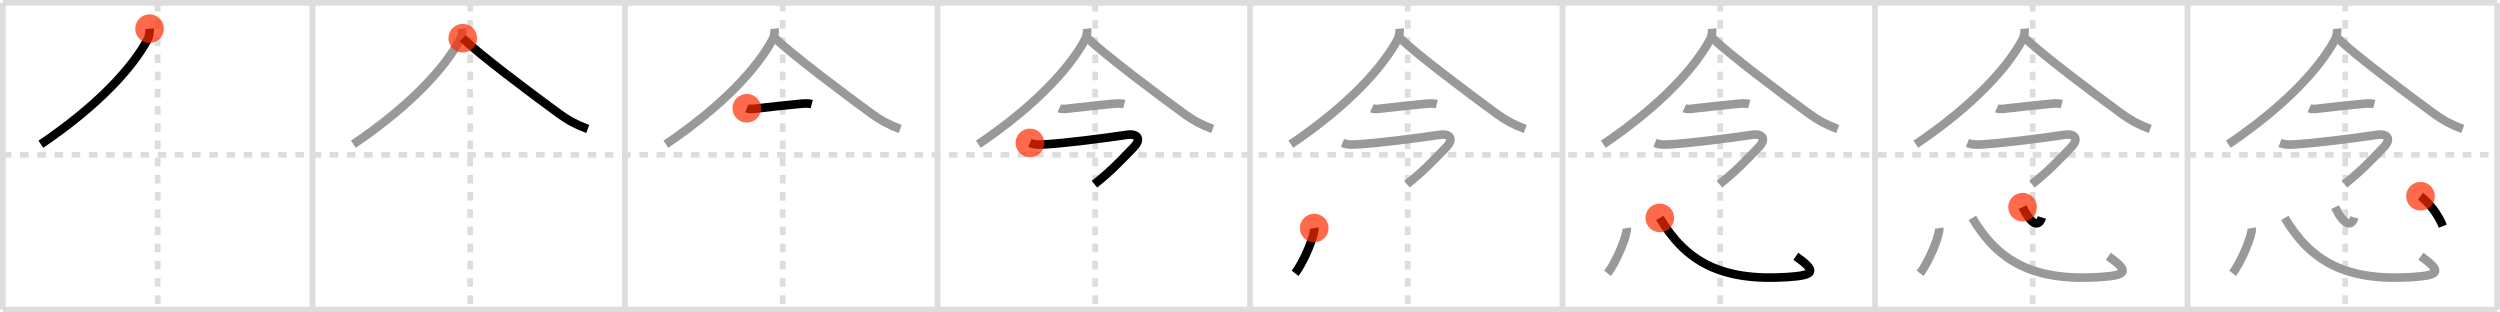 <svg width="872px" height="109px" viewBox="0 0 872 109" xmlns="http://www.w3.org/2000/svg" xmlns:xlink="http://www.w3.org/1999/xlink" xml:space="preserve" version="1.1"  baseProfile="full">
<line x1="1" y1="1" x2="871" y2="1" style="stroke:#ddd;stroke-width:2" />
<line x1="1" y1="1" x2="1" y2="108" style="stroke:#ddd;stroke-width:2" />
<line x1="1" y1="108" x2="871" y2="108" style="stroke:#ddd;stroke-width:2" />
<line x1="871" y1="1" x2="871" y2="108" style="stroke:#ddd;stroke-width:2" />
<line x1="109" y1="1" x2="109" y2="108" style="stroke:#ddd;stroke-width:2" />
<line x1="218" y1="1" x2="218" y2="108" style="stroke:#ddd;stroke-width:2" />
<line x1="327" y1="1" x2="327" y2="108" style="stroke:#ddd;stroke-width:2" />
<line x1="436" y1="1" x2="436" y2="108" style="stroke:#ddd;stroke-width:2" />
<line x1="545" y1="1" x2="545" y2="108" style="stroke:#ddd;stroke-width:2" />
<line x1="654" y1="1" x2="654" y2="108" style="stroke:#ddd;stroke-width:2" />
<line x1="763" y1="1" x2="763" y2="108" style="stroke:#ddd;stroke-width:2" />
<line x1="1" y1="54" x2="871" y2="54" style="stroke:#ddd;stroke-width:2;stroke-dasharray:3 3" />
<line x1="55" y1="1" x2="55" y2="108" style="stroke:#ddd;stroke-width:2;stroke-dasharray:3 3" />
<line x1="164" y1="1" x2="164" y2="108" style="stroke:#ddd;stroke-width:2;stroke-dasharray:3 3" />
<line x1="273" y1="1" x2="273" y2="108" style="stroke:#ddd;stroke-width:2;stroke-dasharray:3 3" />
<line x1="382" y1="1" x2="382" y2="108" style="stroke:#ddd;stroke-width:2;stroke-dasharray:3 3" />
<line x1="491" y1="1" x2="491" y2="108" style="stroke:#ddd;stroke-width:2;stroke-dasharray:3 3" />
<line x1="600" y1="1" x2="600" y2="108" style="stroke:#ddd;stroke-width:2;stroke-dasharray:3 3" />
<line x1="709" y1="1" x2="709" y2="108" style="stroke:#ddd;stroke-width:2;stroke-dasharray:3 3" />
<line x1="818" y1="1" x2="818" y2="108" style="stroke:#ddd;stroke-width:2;stroke-dasharray:3 3" />
<path d="M52.17,10c0.1,0.95-0.03,2.54-0.71,3.81c-5.21,9.69-16.96,22.81-37.21,36.5" style="fill:none;stroke:black;stroke-width:3" />
<circle cx="52.17" cy="10.0" r="5" stroke-width="0" fill="#FF2A00" opacity="0.7" />
<path d="M161.17,10c0.1,0.95-0.03,2.54-0.71,3.81c-5.21,9.69-16.96,22.81-37.21,36.5" style="fill:none;stroke:#999;stroke-width:3" />
<path d="M161.41,13.33c5,5.07,24.23,19.52,33.57,26.32c3.25,2.37,6.27,3.97,10.02,5.34" style="fill:none;stroke:black;stroke-width:3" />
<circle cx="161.41" cy="13.33" r="5" stroke-width="0" fill="#FF2A00" opacity="0.7" />
<path d="M270.17,10c0.1,0.95-0.03,2.54-0.71,3.81c-5.21,9.69-16.96,22.81-37.21,36.5" style="fill:none;stroke:#999;stroke-width:3" />
<path d="M270.41,13.33c5,5.07,24.23,19.52,33.57,26.32c3.25,2.37,6.27,3.97,10.02,5.34" style="fill:none;stroke:#999;stroke-width:3" />
<path d="M260.48,37.76c1.04,0.46,2.67,0.18,3.76,0.04c3.55-0.43,11.51-1.28,14.8-1.58c1.29-0.11,2.84-0.25,4.11,0.08" style="fill:none;stroke:black;stroke-width:3" />
<circle cx="260.48" cy="37.76" r="5" stroke-width="0" fill="#FF2A00" opacity="0.7" />
<path d="M379.17,10c0.1,0.95-0.03,2.54-0.71,3.81c-5.21,9.69-16.96,22.81-37.21,36.5" style="fill:none;stroke:#999;stroke-width:3" />
<path d="M379.41,13.33c5,5.07,24.23,19.52,33.57,26.32c3.25,2.37,6.27,3.97,10.02,5.34" style="fill:none;stroke:#999;stroke-width:3" />
<path d="M369.48,37.76c1.04,0.46,2.67,0.18,3.76,0.04c3.55-0.43,11.51-1.28,14.8-1.58c1.29-0.11,2.84-0.25,4.11,0.08" style="fill:none;stroke:#999;stroke-width:3" />
<path d="M359.25,49.86c1,0.39,2.06,0.66,4.5,0.54c7.75-0.39,22.5-2.35,29.24-3.36c3.99-0.6,5.13,1.53,2.51,4.25C390.0,57,387.38,59.75,381.75,64.25" style="fill:none;stroke:black;stroke-width:3" />
<circle cx="359.25" cy="49.86" r="5" stroke-width="0" fill="#FF2A00" opacity="0.7" />
<path d="M488.17,10c0.1,0.95-0.03,2.54-0.71,3.81c-5.21,9.69-16.96,22.81-37.21,36.5" style="fill:none;stroke:#999;stroke-width:3" />
<path d="M488.41,13.33c5,5.07,24.23,19.52,33.57,26.32c3.25,2.37,6.27,3.97,10.02,5.34" style="fill:none;stroke:#999;stroke-width:3" />
<path d="M478.48,37.76c1.04,0.46,2.67,0.18,3.76,0.04c3.55-0.43,11.51-1.28,14.8-1.58c1.29-0.11,2.84-0.25,4.11,0.08" style="fill:none;stroke:#999;stroke-width:3" />
<path d="M468.25,49.86c1,0.39,2.06,0.66,4.5,0.54c7.75-0.39,22.5-2.35,29.24-3.36c3.99-0.6,5.13,1.53,2.51,4.25C499.0,57,496.38,59.75,490.75,64.25" style="fill:none;stroke:#999;stroke-width:3" />
<path d="M458.4,79.55c0.37,2.23-3.72,12.06-6.69,15.77" style="fill:none;stroke:black;stroke-width:3" />
<circle cx="458.4" cy="79.55" r="5" stroke-width="0" fill="#FF2A00" opacity="0.7" />
<path d="M597.17,10c0.1,0.95-0.03,2.54-0.71,3.81c-5.21,9.69-16.96,22.81-37.21,36.5" style="fill:none;stroke:#999;stroke-width:3" />
<path d="M597.41,13.33c5,5.07,24.23,19.52,33.57,26.32c3.25,2.37,6.27,3.97,10.02,5.34" style="fill:none;stroke:#999;stroke-width:3" />
<path d="M587.48,37.76c1.04,0.46,2.67,0.18,3.76,0.04c3.55-0.43,11.51-1.28,14.8-1.58c1.29-0.11,2.84-0.25,4.11,0.08" style="fill:none;stroke:#999;stroke-width:3" />
<path d="M577.25,49.86c1,0.39,2.06,0.66,4.5,0.54c7.75-0.39,22.5-2.35,29.24-3.36c3.99-0.6,5.13,1.53,2.51,4.25C608.0,57,605.38,59.75,599.75,64.25" style="fill:none;stroke:#999;stroke-width:3" />
<path d="M567.4,79.55c0.37,2.23-3.72,12.06-6.69,15.77" style="fill:none;stroke:#999;stroke-width:3" />
<path d="M578.94,76c8.93,15.13,21.31,22.13,44.37,20.65C633.49,96,633.5,94.5,626.4,89.38" style="fill:none;stroke:black;stroke-width:3" />
<circle cx="578.94" cy="76.0" r="5" stroke-width="0" fill="#FF2A00" opacity="0.7" />
<path d="M706.17,10c0.1,0.95-0.03,2.54-0.71,3.81c-5.21,9.69-16.96,22.81-37.21,36.5" style="fill:none;stroke:#999;stroke-width:3" />
<path d="M706.41,13.33c5,5.07,24.23,19.52,33.57,26.32c3.25,2.37,6.27,3.97,10.02,5.34" style="fill:none;stroke:#999;stroke-width:3" />
<path d="M696.48,37.76c1.04,0.46,2.67,0.18,3.76,0.04c3.55-0.43,11.51-1.28,14.8-1.58c1.29-0.11,2.84-0.25,4.11,0.08" style="fill:none;stroke:#999;stroke-width:3" />
<path d="M686.25,49.86c1,0.39,2.06,0.66,4.5,0.54c7.75-0.39,22.5-2.35,29.24-3.36c3.99-0.6,5.13,1.53,2.51,4.25C717.0,57,714.38,59.75,708.75,64.25" style="fill:none;stroke:#999;stroke-width:3" />
<path d="M676.4,79.55c0.37,2.23-3.72,12.06-6.69,15.77" style="fill:none;stroke:#999;stroke-width:3" />
<path d="M687.94,76c8.93,15.13,21.31,22.13,44.37,20.65C742.49,96,742.5,94.5,735.4,89.38" style="fill:none;stroke:#999;stroke-width:3" />
<path d="M705.47,72.25c3.15,6.5,5.71,6.97,6.74,3.6" style="fill:none;stroke:black;stroke-width:3" />
<circle cx="705.47" cy="72.25" r="5" stroke-width="0" fill="#FF2A00" opacity="0.7" />
<path d="M815.17,10c0.1,0.95-0.03,2.54-0.71,3.81c-5.21,9.69-16.96,22.81-37.21,36.5" style="fill:none;stroke:#999;stroke-width:3" />
<path d="M815.41,13.33c5,5.07,24.23,19.52,33.57,26.32c3.25,2.37,6.27,3.97,10.02,5.34" style="fill:none;stroke:#999;stroke-width:3" />
<path d="M805.48,37.76c1.04,0.46,2.67,0.18,3.76,0.04c3.55-0.43,11.51-1.28,14.8-1.58c1.29-0.11,2.84-0.25,4.11,0.08" style="fill:none;stroke:#999;stroke-width:3" />
<path d="M795.25,49.86c1,0.39,2.06,0.66,4.5,0.54c7.75-0.39,22.5-2.35,29.24-3.36c3.99-0.6,5.13,1.53,2.51,4.25C826.0,57,823.38,59.75,817.75,64.25" style="fill:none;stroke:#999;stroke-width:3" />
<path d="M785.4,79.55c0.37,2.23-3.72,12.06-6.69,15.77" style="fill:none;stroke:#999;stroke-width:3" />
<path d="M796.94,76c8.93,15.13,21.31,22.13,44.37,20.65C851.49,96,851.5,94.5,844.4,89.38" style="fill:none;stroke:#999;stroke-width:3" />
<path d="M814.47,72.25c3.15,6.5,5.71,6.97,6.74,3.6" style="fill:none;stroke:#999;stroke-width:3" />
<path d="M844.27,68.45c2.61,1.92,5.98,5.92,7.79,10.43" style="fill:none;stroke:black;stroke-width:3" />
<circle cx="844.27" cy="68.45" r="5" stroke-width="0" fill="#FF2A00" opacity="0.7" />
</svg>